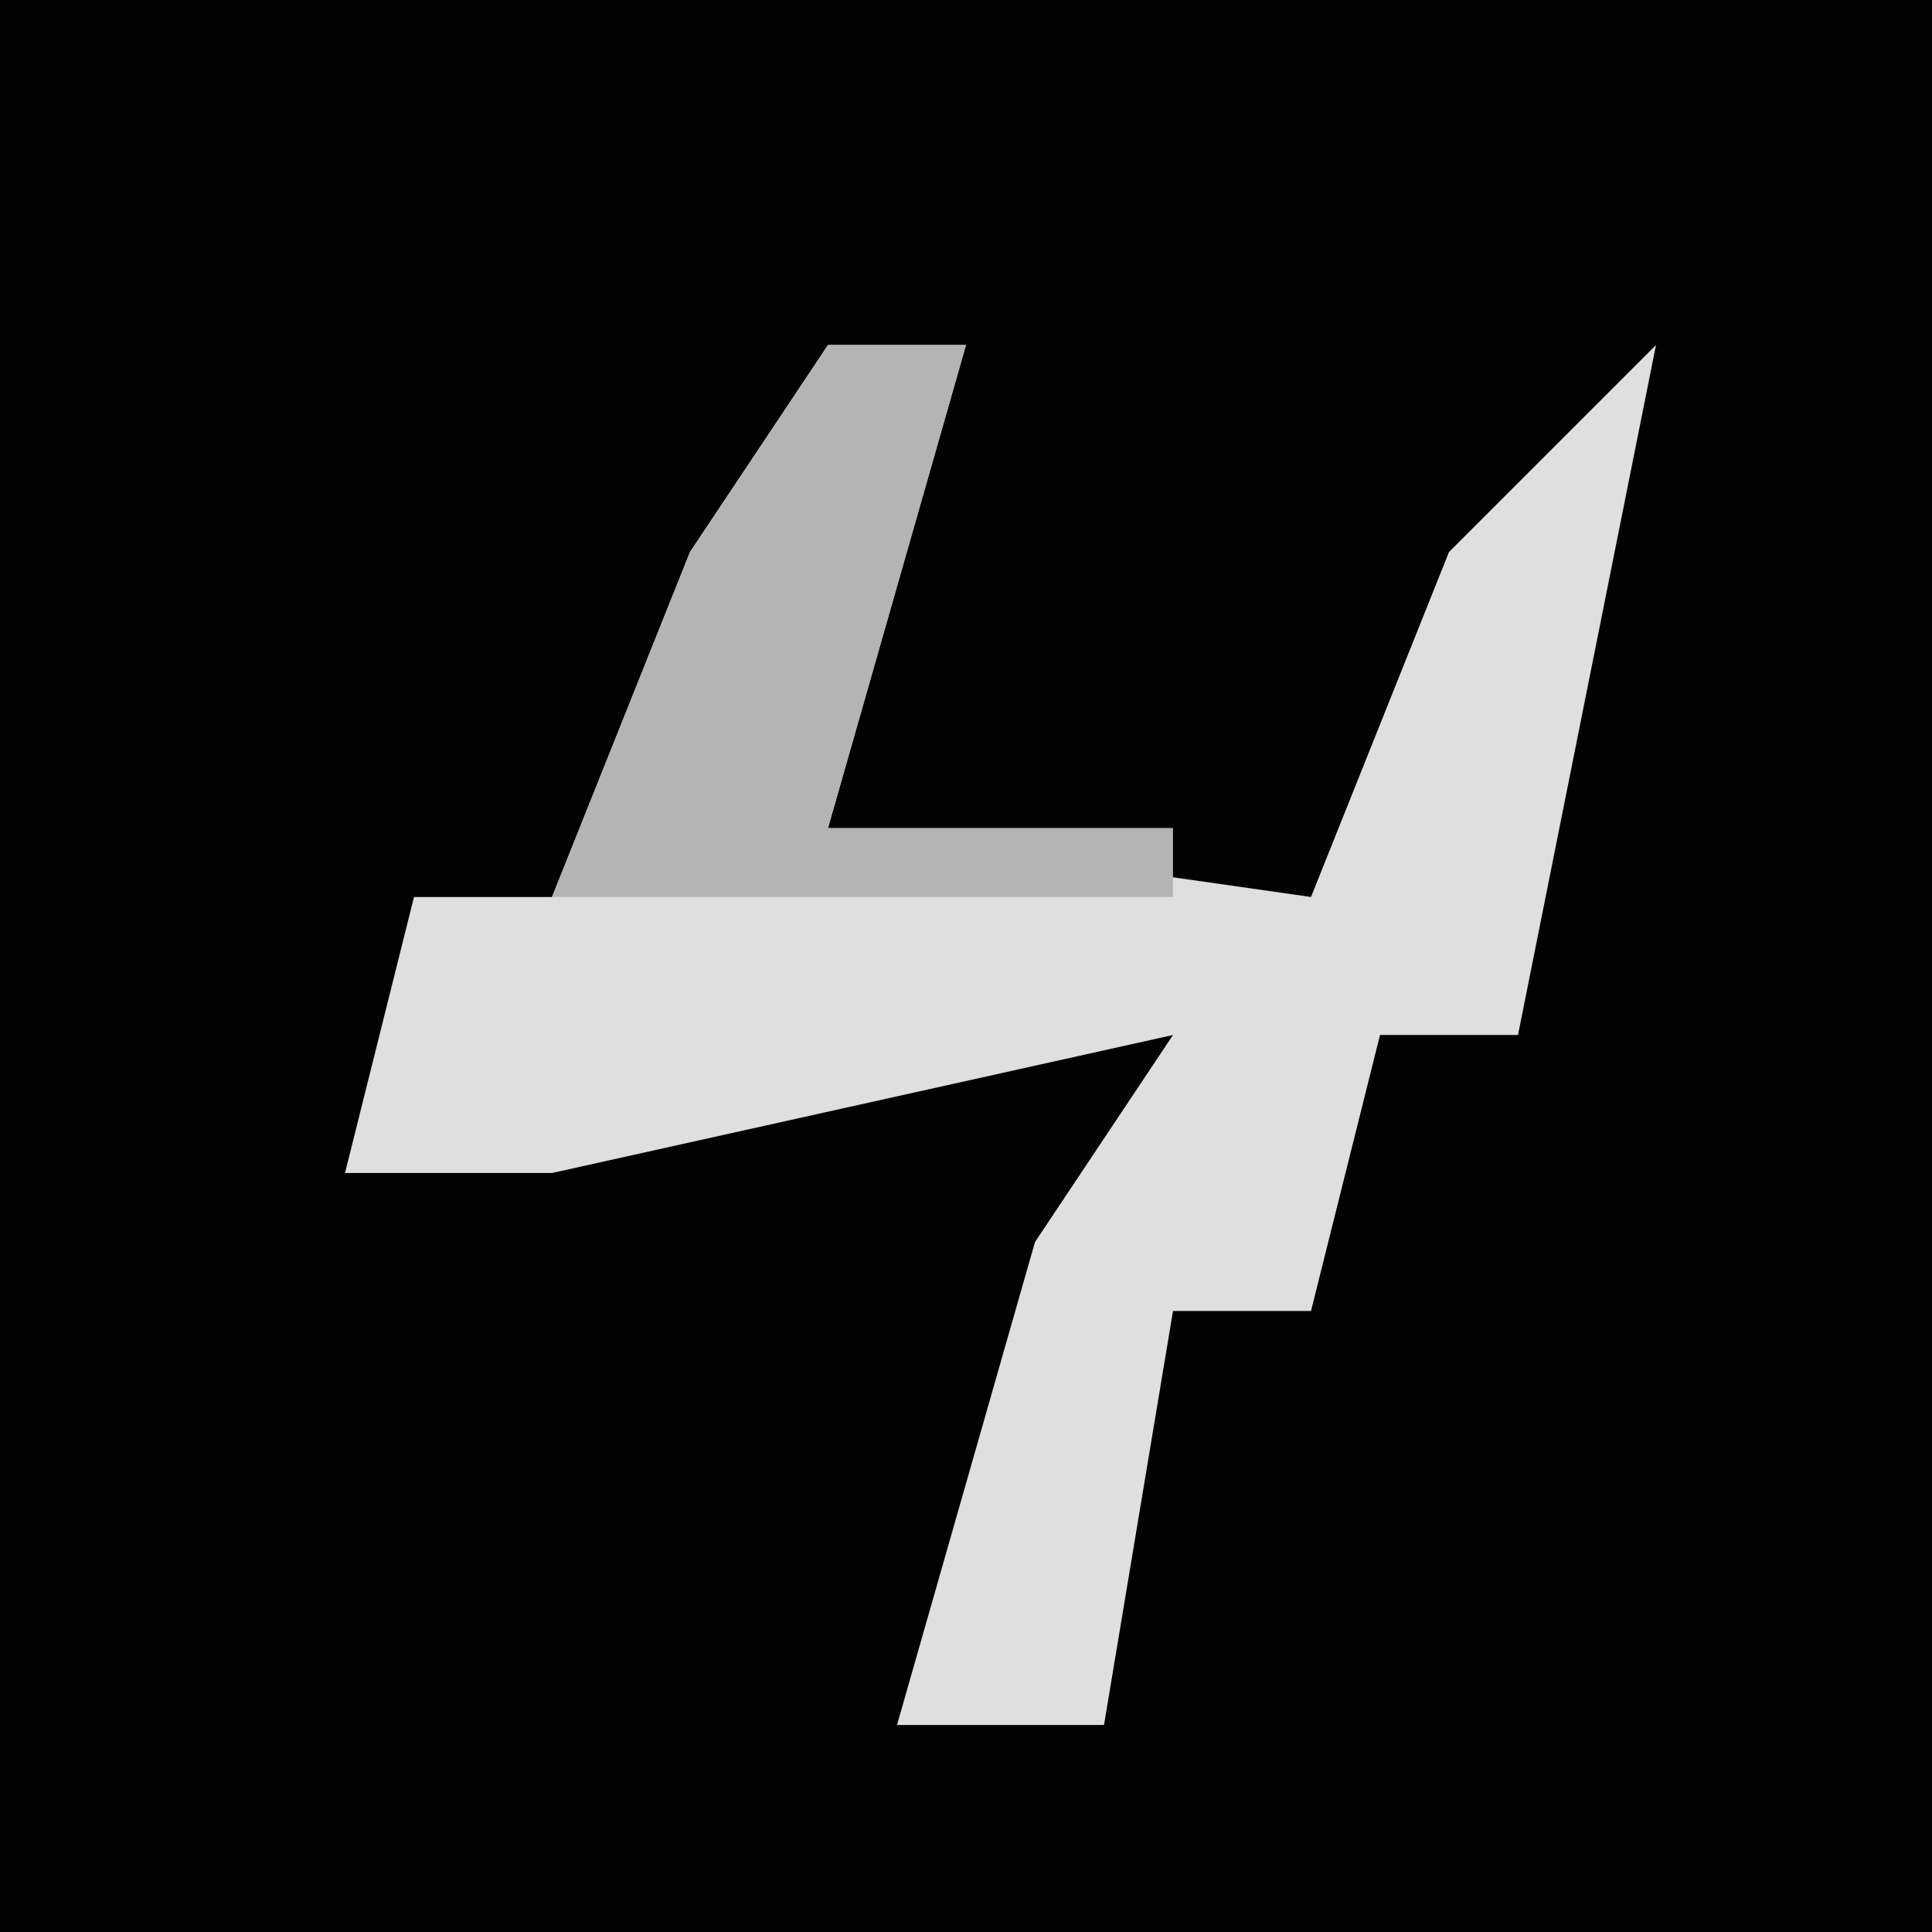 <?xml version="1.0" encoding="UTF-8"?>
<svg version="1.1" xmlns="http://www.w3.org/2000/svg" width="28" height="28">
<path d="M0,0 L28,0 L28,28 L0,28 Z " fill="#020202" transform="translate(0,0)"/>
<path d="M0,0 L2,0 L0,7 L7,8 L9,3 L12,0 L10,10 L8,10 L7,14 L5,14 L4,20 L1,20 L3,13 L5,10 L-4,12 L-7,12 L-6,8 L-4,8 L-2,3 Z " fill="#DFDFDF" transform="translate(12,5)"/>
<path d="M0,0 L2,0 L0,7 L5,7 L5,8 L-1,8 L-4,8 L-2,3 Z " fill="#B4B4B4" transform="translate(12,5)"/>
</svg>
